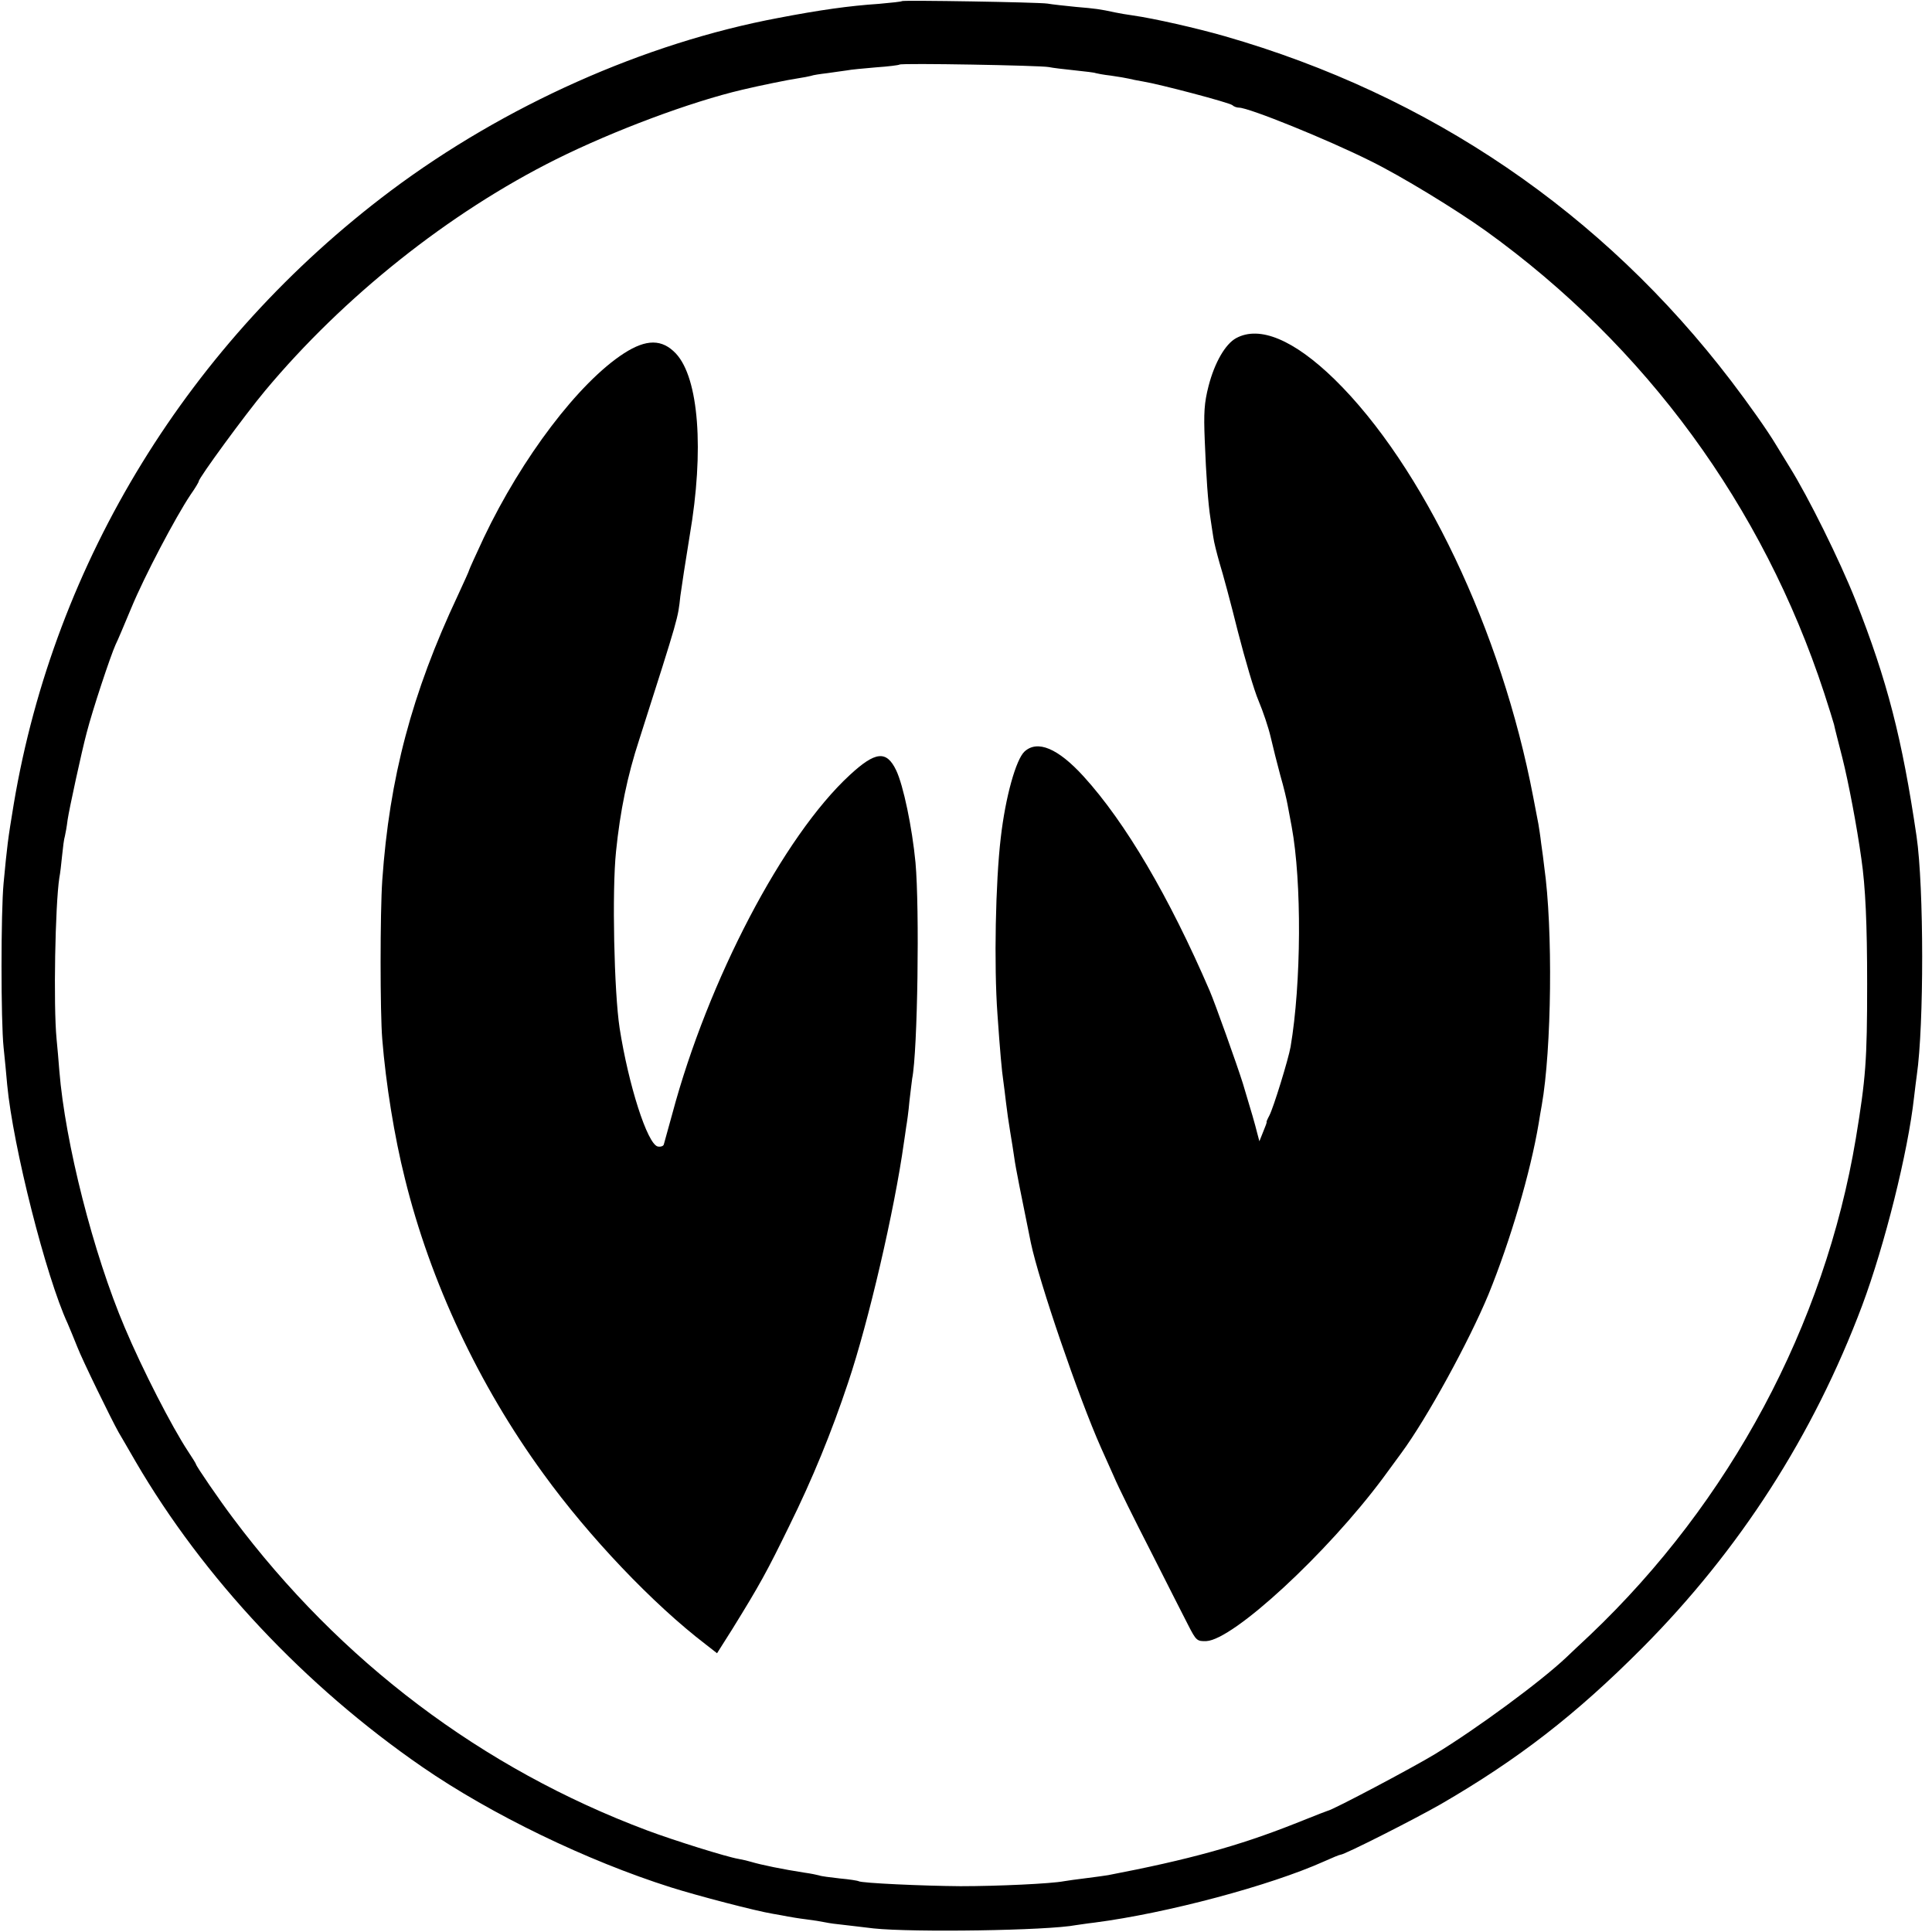 <?xml version="1.0" standalone="no"?>
<!DOCTYPE svg PUBLIC "-//W3C//DTD SVG 20010904//EN"
 "http://www.w3.org/TR/2001/REC-SVG-20010904/DTD/svg10.dtd">
<svg version="1.0" xmlns="http://www.w3.org/2000/svg"
 width="700pt" height="700pt" viewBox="0 0 700 700"
 preserveAspectRatio="xMidYMid meet">
<g transform="translate(0,700) scale(0.1,-0.1)"
fill="#000000" stroke="none">
<path d="M3268 6996 c-1 -2 -39 -6 -84 -10 -106 -7 -213 -22 -364 -51 -485
-91 -991 -317 -1404 -626 -730 -548 -1218 -1342 -1366 -2221 -22 -133 -24
-151 -37 -288 -10 -105 -10 -500 0 -595 4 -38 10 -99 13 -135 21 -224 141
-697 219 -865 7 -16 23 -55 35 -85 18 -47 125 -266 150 -310 5 -8 32 -55 61
-105 246 -422 614 -814 1039 -1107 251 -173 597 -340 900 -436 98 -31 309 -86
370 -96 19 -3 44 -8 55 -10 11 -2 40 -7 65 -10 25 -3 56 -8 70 -11 14 -3 43
-7 65 -9 22 -3 72 -8 110 -13 141 -15 631 -8 734 12 9 1 39 6 66 9 263 34 637
134 833 222 29 13 55 24 59 24 14 0 265 127 363 183 281 163 489 324 730 566
353 355 620 770 797 1241 81 217 166 555 188 755 3 28 8 64 10 80 26 179 26
680 -1 865 -52 353 -106 564 -221 855 -58 146 -171 374 -239 483 -21 35 -44
71 -49 80 -31 52 -99 148 -163 232 -465 609 -1090 1035 -1835 1249 -101 29
-255 64 -332 75 -22 3 -51 8 -65 11 -55 12 -71 14 -142 20 -40 4 -86 9 -103
12 -33 5 -521 13 -527 9z m532 -239 c14 -3 56 -8 95 -12 38 -4 72 -8 75 -10 3
-1 28 -6 55 -9 28 -4 57 -9 65 -11 8 -2 31 -7 50 -10 62 -10 315 -77 325 -86
5 -5 16 -9 24 -9 36 0 322 -116 476 -193 112 -55 310 -176 419 -254 579 -417
1003 -997 1225 -1673 17 -52 33 -104 36 -115 2 -11 16 -65 30 -120 22 -87 53
-250 69 -366 15 -102 21 -237 21 -454 0 -279 -5 -341 -41 -560 -113 -677 -456
-1317 -963 -1799 -36 -33 -74 -70 -86 -81 -93 -88 -324 -258 -475 -350 -77
-47 -371 -203 -390 -206 -6 -2 -25 -9 -120 -47 -202 -80 -383 -130 -675 -186
-12 -2 -48 -7 -80 -11 -33 -4 -69 -9 -80 -11 -46 -9 -240 -18 -375 -18 -136 1
-357 11 -369 18 -3 2 -34 7 -68 10 -35 4 -68 8 -75 11 -7 2 -31 7 -53 10 -78
12 -156 28 -193 39 -9 3 -30 8 -47 11 -42 7 -234 67 -330 103 -598 224 -1112
612 -1501 1132 -47 62 -134 189 -134 195 0 2 -13 23 -29 47 -58 88 -165 296
-229 448 -114 268 -216 670 -237 930 -3 36 -7 88 -10 115 -12 124 -5 487 10
585 3 14 7 50 10 80 3 30 7 62 10 70 2 8 7 35 10 60 5 35 51 248 69 315 21 82
86 278 105 320 6 11 31 71 57 133 48 116 160 328 214 409 17 24 30 46 30 49 0
12 169 243 241 329 284 340 665 644 1054 838 209 104 487 208 675 252 58 14
171 37 200 41 19 3 41 7 48 9 7 3 34 7 60 10 26 4 58 8 71 10 13 3 61 7 105
11 45 3 83 8 85 10 6 6 511 -3 541 -9z"/>
<path d="M4479 5775 c-39 -21 -78 -88 -100 -173 -16 -62 -18 -98 -14 -197 5
-129 12 -229 21 -285 3 -19 7 -49 10 -66 2 -17 13 -60 23 -95 11 -35 41 -146
66 -247 26 -101 59 -214 75 -251 16 -38 36 -97 44 -132 8 -35 24 -98 35 -139
12 -41 23 -88 26 -105 3 -16 10 -52 15 -80 37 -200 35 -568 -4 -798 -8 -45
-62 -221 -77 -249 -7 -13 -11 -23 -10 -23 2 0 -4 -16 -12 -35 l-14 -35 -8 30
c-7 29 -22 81 -52 180 -21 67 -101 291 -120 335 -147 341 -305 610 -457 777
-93 102 -167 133 -214 90 -31 -29 -69 -164 -86 -312 -19 -160 -25 -462 -12
-640 9 -131 16 -208 21 -240 2 -16 7 -52 10 -80 3 -27 10 -75 15 -105 5 -30
12 -73 15 -95 4 -32 26 -141 60 -308 30 -142 173 -560 254 -742 10 -22 31 -69
47 -105 15 -36 75 -157 133 -270 57 -113 118 -233 135 -266 30 -59 33 -61 67
-60 98 5 437 318 640 591 24 33 54 74 66 90 93 126 245 404 316 575 79 194
152 441 182 620 3 19 8 49 11 65 36 203 41 640 9 865 -2 19 -7 57 -11 84 -3
27 -8 58 -10 70 -2 12 -11 56 -19 99 -115 602 -400 1200 -720 1513 -147 143
-271 195 -356 149z"/>
<path d="M2261 5720 c-164 -106 -370 -378 -508 -668 -29 -62 -53 -115 -53
-117 0 -3 -19 -44 -41 -92 -167 -355 -248 -661 -274 -1033 -8 -118 -8 -479 0
-575 13 -162 44 -354 82 -505 92 -374 268 -749 502 -1070 165 -228 397 -472
588 -618 l41 -32 55 87 c99 160 125 207 206 373 85 172 154 341 214 521 74
220 168 625 202 869 2 14 6 39 8 55 3 17 9 59 12 95 4 36 9 73 10 82 20 100
27 617 12 783 -12 126 -44 280 -70 334 -35 73 -75 69 -168 -17 -241 -222 -514
-745 -643 -1227 -15 -55 -29 -105 -31 -112 -2 -6 -12 -9 -22 -7 -38 10 -106
224 -138 429 -20 131 -28 496 -13 640 15 147 41 274 84 405 145 454 140 438
149 520 4 30 19 129 34 220 53 309 33 570 -50 659 -50 53 -107 53 -188 1z"/>
</g>
</svg>
